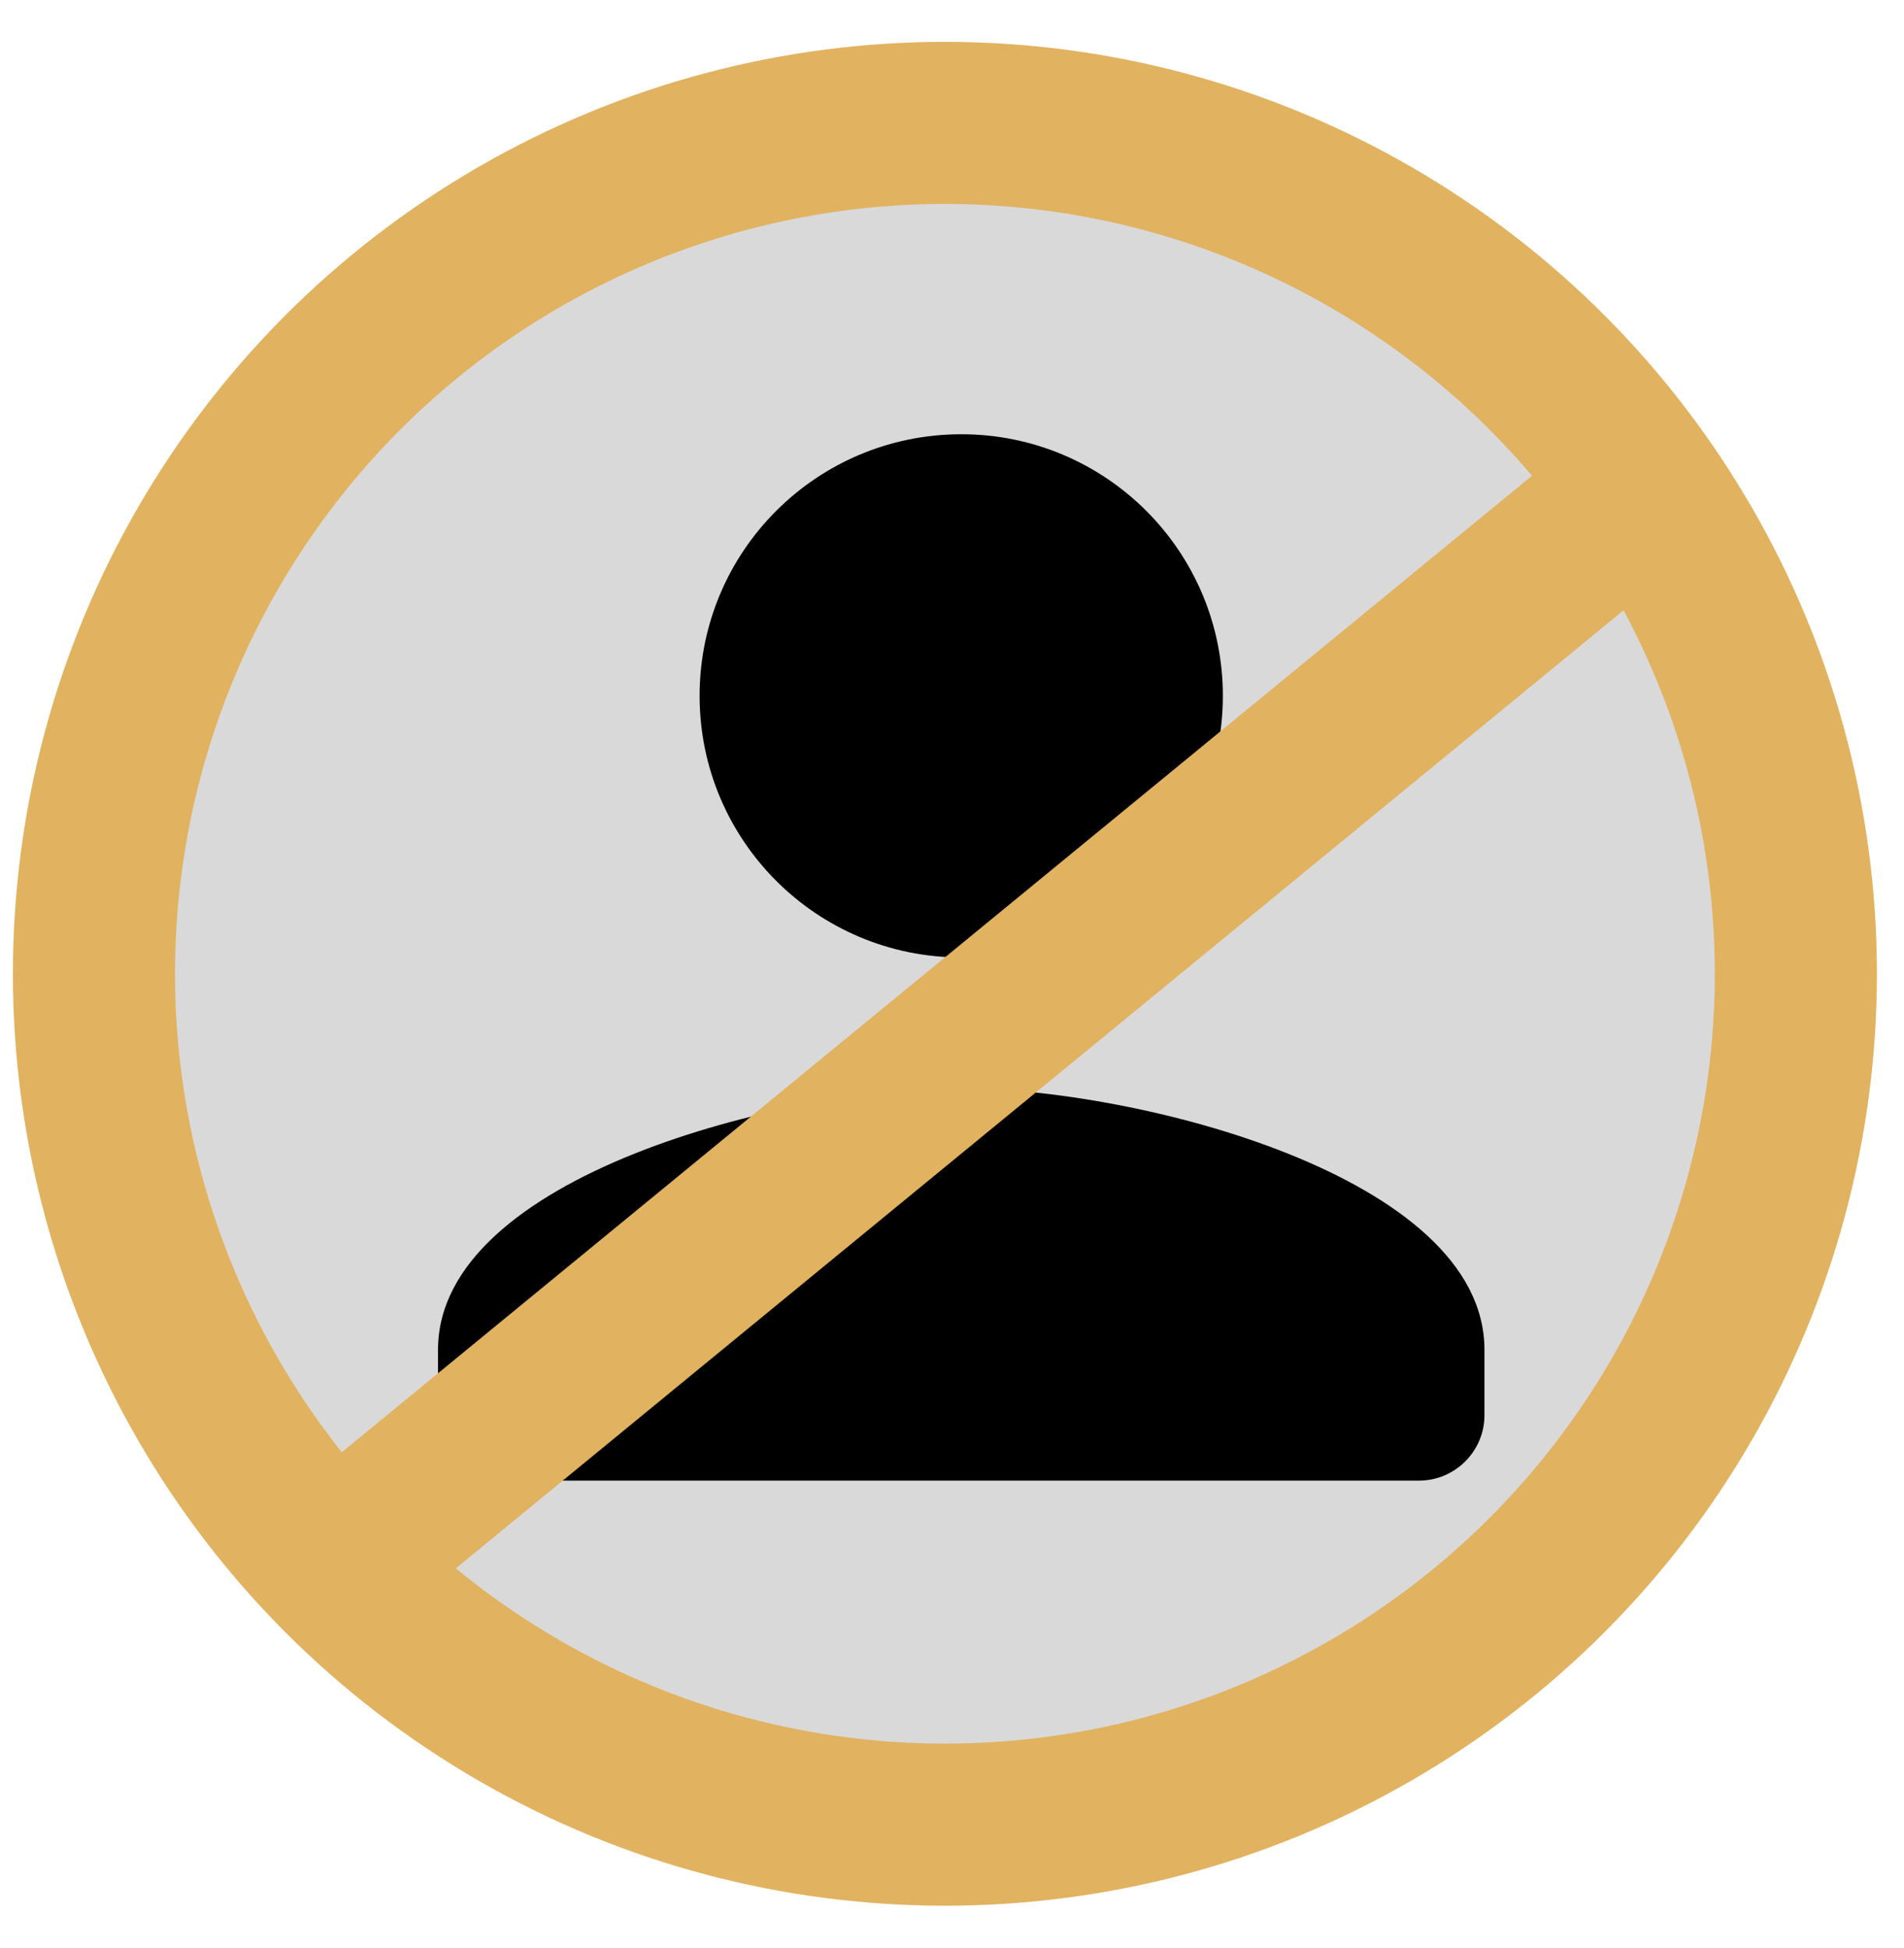 <svg width="43" height="44" viewBox="0 0 43 44" fill="none" xmlns="http://www.w3.org/2000/svg">
<g id="Group 19">
<circle id="Ellipse 67" cx="21.34" cy="21.994" r="19.218" fill="#D9D9D9" stroke="#E1B260" stroke-width="3.661"/>
<path id="Vector" d="M21.709 21.625C24.973 21.625 27.617 18.981 27.617 15.716C27.617 12.452 24.973 9.808 21.709 9.808C18.444 9.808 15.8 12.452 15.8 15.716C15.8 18.981 18.444 21.625 21.709 21.625ZM21.709 24.579C17.765 24.579 9.892 26.558 9.892 30.487V31.964C9.892 32.777 10.556 33.441 11.369 33.441H32.048C32.861 33.441 33.525 32.777 33.525 31.964V30.487C33.525 26.558 25.652 24.579 21.709 24.579Z" fill="black"/>
<line id="Line 20" x1="36.902" y1="11.223" x2="8.099" y2="34.856" stroke="#E1B260" stroke-width="3.661"/>
</g>
</svg>

